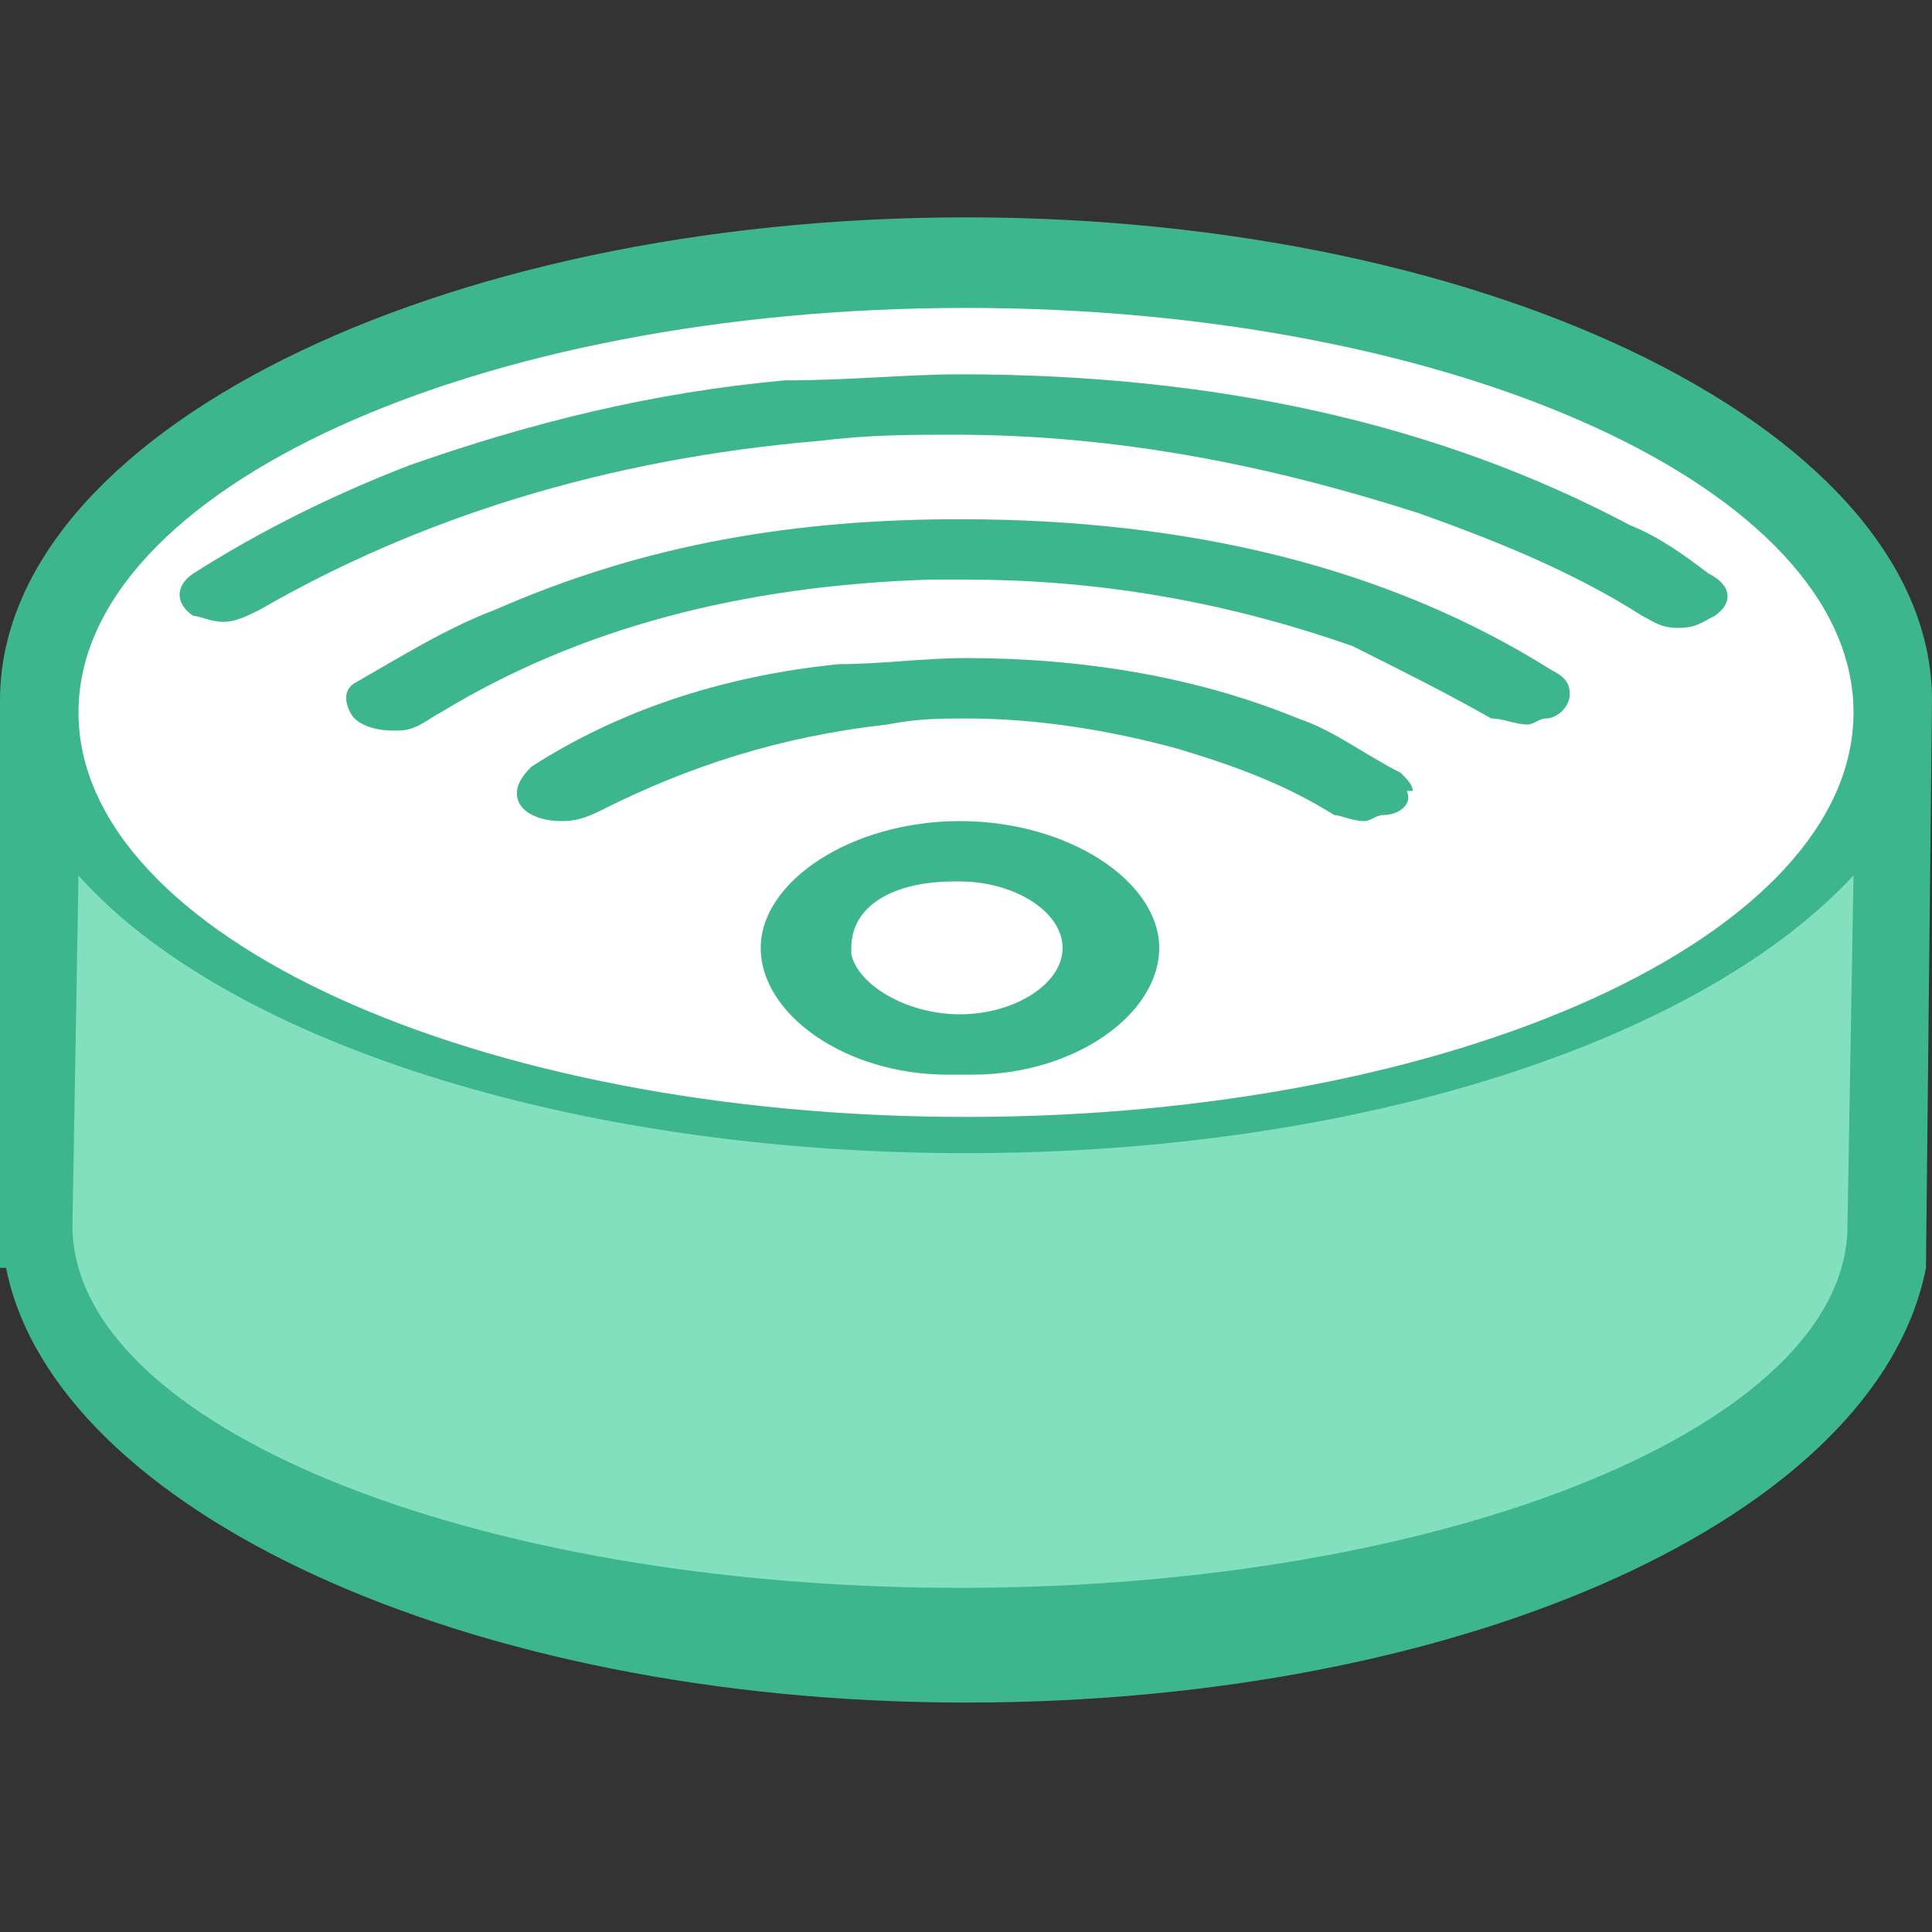 <?xml version="1.0" encoding="utf-8"?>
<!-- Generator: Adobe Illustrator 19.0.0, SVG Export Plug-In . SVG Version: 6.00 Build 0)  -->
<svg version="1.1" id="图层_1" xmlns="http://www.w3.org/2000/svg" xmlns:xlink="http://www.w3.org/1999/xlink" x="0px" y="0px"
	 viewBox="-281 404.9 32 32" style="enable-background:new -281 404.9 32 32;" xml:space="preserve" width="50" height="50">
<rect x="-281" y="404.9" width="32" height="32" fill="#333333" stroke="none"/>
<style type="text/css">
	.st0{fill:#3DB58D;}
	.st1{fill:#FFFFFF;}
	.st2{fill:#82E0BE;}
</style>
<g id="图层_2">
</g>
<path class="st0" d="M-249.1,425.9c-0.8,4.1-7.6,7.2-15.9,7.2s-15.1-3.2-15.9-7.2h-0.1v-9.4c0-4.4,7.2-8,16-8c8.8,0,16,3.6,16,8
	L-249.1,425.9L-249.1,425.9L-249.1,425.9L-249.1,425.9z"/>
<path class="st1" d="M-265,410c-8.1,0-14.7,3-14.7,6.7s6.6,6.7,14.7,6.7c8.1,0,14.7-3,14.7-6.7C-250.3,413-256.9,410-265,410z"/>
<path class="st2" d="M-250.3,419.4c-2.5,2.7-8.1,4.6-14.7,4.6c-6.6,0-12.3-1.9-14.7-4.6l-0.1,5.8c0,3.3,6.6,6,14.7,6
	c8.1,0,14.7-2.7,14.7-6L-250.3,419.4z"/>
<path class="st0" d="M-265.1,411.1c4.2,0,7.9,0.8,11.1,2.5c0.5,0.2,0.9,0.5,1.3,0.8c0.4,0.2,0.4,0.5,0.1,0.7
	c-0.2,0.1-0.3,0.2-0.6,0.2s-0.4-0.1-0.6-0.2c-1.1-0.7-2.3-1.2-3.7-1.7c-2.5-0.8-5-1.3-7.7-1.3c-0.7,0-1.4,0-2.2,0.1
	c-3.6,0.3-6.7,1.3-9.3,2.8c-0.2,0.1-0.4,0.2-0.6,0.2c-0.2,0-0.4-0.1-0.5-0.1c-0.3-0.2-0.3-0.5,0-0.7c1.1-0.7,2.3-1.3,3.6-1.8
	c2-0.7,4-1.2,6.2-1.4C-266.9,411.2-266,411.1-265.1,411.1L-265.1,411.1z"/>
<path class="st0" d="M-265.1,413.5L-265.1,413.5c3.8,0,7.1,0.8,9.8,2.5c0.2,0.1,0.3,0.2,0.3,0.4c0,0.2-0.2,0.4-0.4,0.4
	c-0.1,0-0.2,0.1-0.3,0.1c-0.2,0-0.4-0.1-0.6-0.1c-0.7-0.4-1.5-0.8-2.3-1.2c-2-0.7-4.1-1.1-6.4-1.1c-0.2,0-0.4,0-0.6,0
	c-3.1,0.1-5.8,0.8-8.1,2.2c-0.2,0.1-0.4,0.3-0.7,0.3c0,0-0.1,0-0.1,0c-0.3,0-0.6-0.1-0.7-0.3c-0.1-0.2-0.1-0.4,0.1-0.5
	c0.7-0.4,1.5-0.9,2.3-1.2C-270.3,413.9-267.8,413.5-265.1,413.5z"/>
<path class="st0" d="M-265,415.8c1.9,0,3.8,0.3,5.5,1c0.6,0.2,1.1,0.6,1.7,0.9c0.1,0.1,0.2,0.2,0.2,0.3c0,0-0.1,0-0.1,0
	c0.1,0.2-0.1,0.4-0.4,0.4c-0.1,0-0.2,0.1-0.3,0.1c-0.2,0-0.4-0.1-0.5-0.1c-0.8-0.5-1.6-0.8-2.6-1.1c-1.1-0.3-2.3-0.5-3.5-0.5
	c-0.4,0-0.8,0-1.3,0.1c-1.8,0.2-3.3,0.7-4.7,1.4c-0.2,0.1-0.4,0.2-0.7,0.2c-0.3,0-0.6-0.1-0.7-0.3c-0.1-0.2,0-0.4,0.2-0.6
	c1.4-0.9,3.1-1.5,5.1-1.7C-266.4,415.9-265.7,415.8-265,415.8L-265,415.8z"/>
<path class="st0" d="M-265.1,418.5c1.8,0,3.3,1,3.3,2.1s-1.4,2.1-3.1,2.1c-0.1,0-0.1,0-0.2,0c-0.1,0-0.1,0-0.2,0
	c-1.7,0-3.1-1-3.1-2.1C-268.4,419.5-266.9,418.5-265.1,418.5L-265.1,418.5z M-265.1,421.7c0.9,0,1.7-0.5,1.7-1.1
	c0-0.6-0.8-1.1-1.7-1.1c0,0,0,0-0.1,0h0c-1,0-1.7,0.4-1.7,1.1c0,0,0,0,0,0.1C-266.8,421.2-266,421.7-265.1,421.7
	C-265.2,421.7-265.1,421.7-265.1,421.7"/>
</svg>
